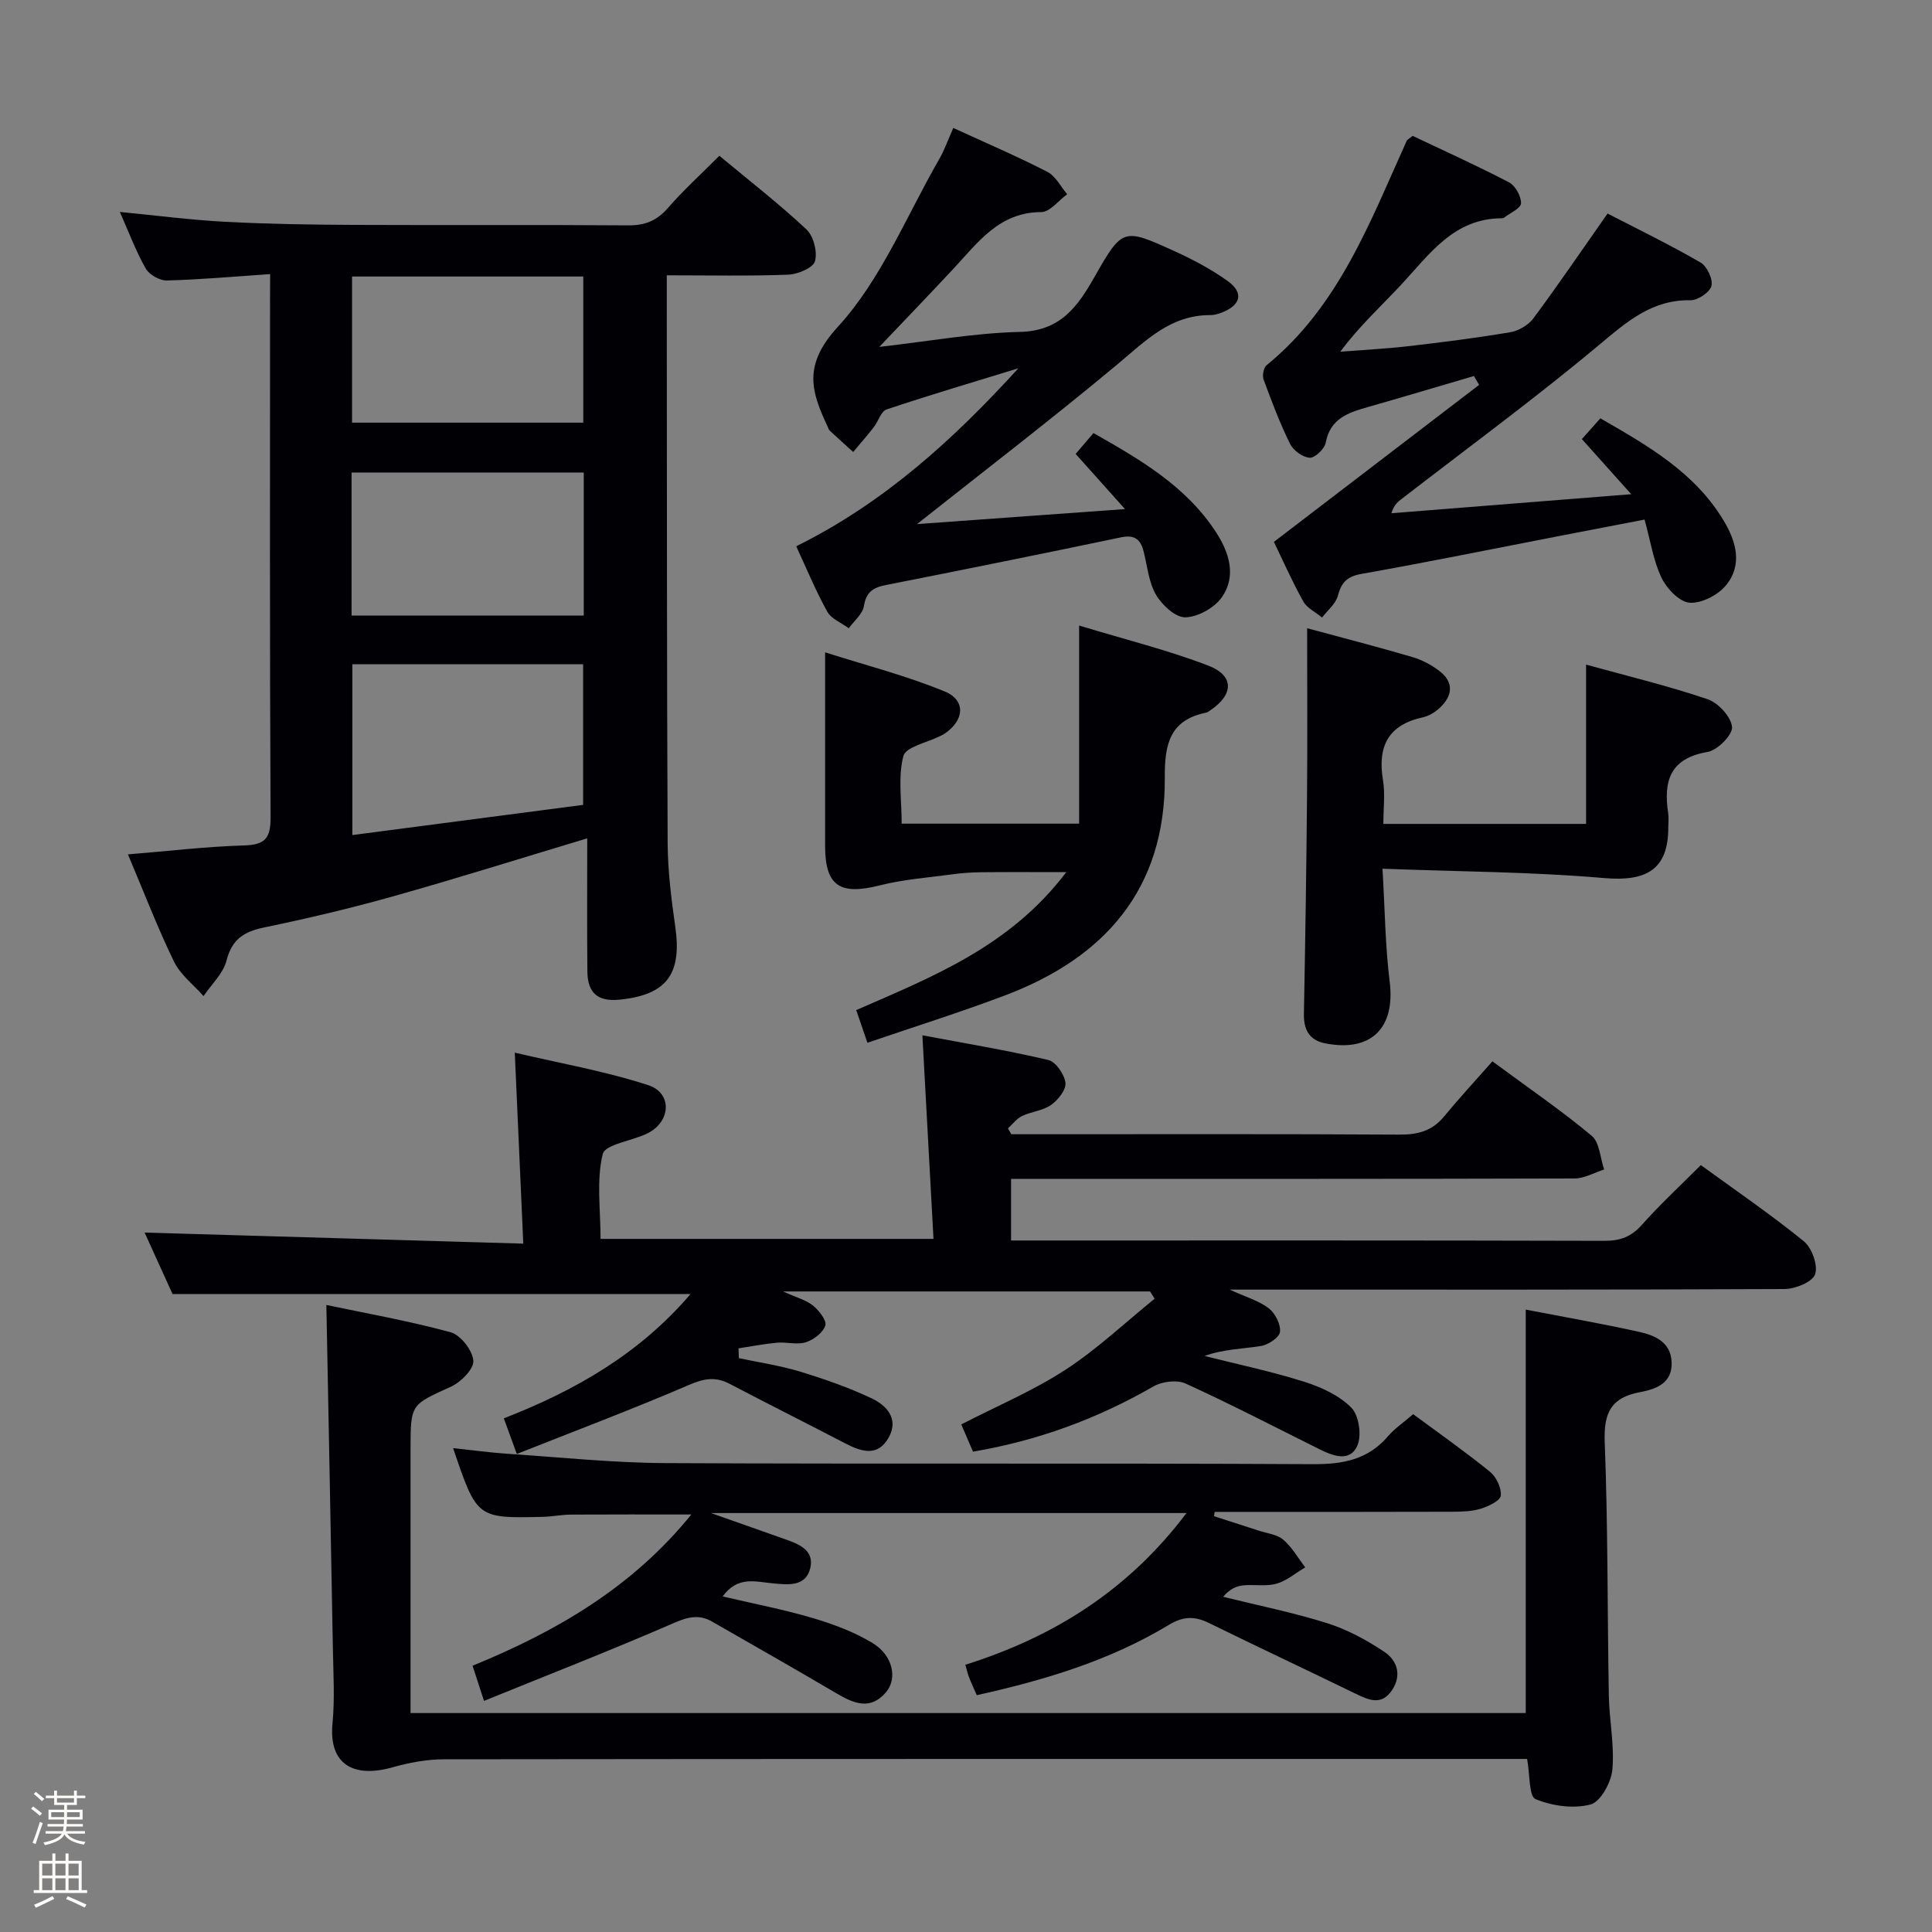 <svg enable-background="new 0 0 400 400" viewBox="0 0 400 400" xmlns="http://www.w3.org/2000/svg"><rect x="0" y="0" width="400" height="400" fill="#808080" stroke="none"/><path d="m6.44 374.46.42-.45c.65.47 1.27.95 1.85 1.44l-.45.49c-.65-.56-1.25-1.06-1.82-1.48m.93 7.33-.63-.26c.55-1.36 1.05-2.8 1.52-4.33.19.1.38.19.59.27-.46 1.29-.95 2.73-1.48 4.32m-.38-10.38.44-.42c.43.34 1.01.82 1.74 1.44l-.49.49c-.53-.51-1.09-1.01-1.69-1.51m2.5.35h1.72v-1.04h.59v1.04h3.52v-1.04h.59v1.04h1.75v.53h-1.75v1.42h-2.03v.97h3.22v2.03h-3.24c0 .35-.01.66-.03.93h3.32v.53h-3.37c-.03.27-.08.58-.15.94h3.96v.53h-3.71c.67.92 1.93 1.48 3.79 1.68-.13.24-.23.44-.29.59-2.13-.38-3.48-1.08-4.04-2.12-.43.97-1.77 1.72-4.03 2.23-.09-.19-.2-.37-.33-.55 2.1-.42 3.37-1.03 3.81-1.83h-3.36v-.53h3.58c.08-.29.13-.61.16-.94h-3.33v-.53h3.39c.02-.27.04-.58.04-.93h-3.23v-2.03h3.25v-.97h-2.07v-1.42h-1.73zm1.12 3.44v1h2.65c.01-.3.02-.44.01-.4v-.25-.35zm1.19-2h3.52v-.91h-3.52zm4.71 2h-2.63v.59c0 .15-.01.28-.01.4h2.64z" fill="#fcfbfa"/><path d="m13.56 383.74h.63v1.52h2.72v6.07h1.13v.6h-11.06v-.6h1.13v-6.07h2.73v-1.52h.63v1.52h2.1v-1.52zm-2.69 8.83.38.56c-1.24.63-2.53 1.25-3.85 1.85-.1-.21-.21-.42-.34-.63 1.36-.55 2.63-1.15 3.81-1.78m-2.13-4.27h2.1v-2.45h-2.1zm0 3.04h2.1v-2.46h-2.1zm2.72-3.04h2.1v-2.45h-2.1zm0 3.04h2.1v-2.46h-2.1zm6.07 3.6c-1.41-.71-2.7-1.3-3.86-1.78l.35-.56c1.45.62 2.75 1.19 3.88 1.72zm-1.25-9.09h-2.1v2.45h2.1zm-2.09 5.49h2.1v-2.46h-2.1z" fill="#fcfbfa"/><g fill="#010105"><path d="m193.27 256.5c-.77-14.06-1.51-27.74-2.3-42.15 8.97 1.69 17.59 3.11 26.07 5.11 1.55.36 3.33 2.97 3.55 4.72.17 1.43-1.53 3.56-2.96 4.58-1.69 1.2-4.08 1.37-6.01 2.29-1.13.54-1.96 1.69-2.93 2.56.23.41.46.81.69 1.22h5.39c24.99 0 49.98-.07 74.98.08 3.77.02 6.73-.74 9.19-3.71 3.17-3.84 6.56-7.5 10.05-11.46 7.61 5.62 14.33 10.21 20.55 15.41 1.65 1.38 1.76 4.6 2.58 6.98-2.05.65-4.09 1.86-6.14 1.86-36.82.11-73.64.08-110.46.08-1.96 0-3.93 0-6.19 0v12.76h5.43c39.15 0 78.31-.04 117.46.07 3.27.01 5.55-.87 7.74-3.34 3.74-4.2 7.89-8.04 12.18-12.34 7.26 5.29 14.52 10.24 21.32 15.77 1.67 1.36 2.97 4.97 2.34 6.83-.54 1.6-4.09 3.04-6.32 3.06-36.17.17-72.33.12-108.48.12-1.75 0-3.5 0-6.4 0 3.48 1.6 6.11 2.33 8.1 3.88 1.32 1.03 2.48 3.31 2.31 4.88-.12 1.14-2.43 2.67-3.94 2.91-3.82.63-7.74.63-11.68 2.07 6.87 1.73 13.83 3.19 20.58 5.32 3.53 1.11 7.27 2.82 9.8 5.37 1.58 1.59 2.19 5.73 1.26 7.86-1.52 3.48-5 2.17-7.82.77-9.22-4.58-18.37-9.34-27.74-13.61-1.8-.82-4.88-.44-6.67.6-11.63 6.7-23.96 11.23-37.35 13.5-.88-2.05-1.66-3.85-2.43-5.64 7.31-3.77 14.82-6.93 21.55-11.3 6.57-4.27 12.35-9.76 18.48-14.72-.31-.5-.63-1.01-.94-1.51-24.92 0-49.84 0-75.99 0 2.8 1.27 4.78 1.77 6.22 2.94 1.24 1.01 2.87 3.09 2.53 4.12-.47 1.47-2.41 2.94-4.03 3.46-1.81.58-3.97-.09-5.95.09-2.68.24-5.33.77-7.99 1.17.02.68.05 1.35.07 2.03 4.22.9 8.53 1.53 12.65 2.78 5.05 1.54 10.09 3.29 14.86 5.55 3.06 1.45 5.65 4.2 3.55 8.04-2.26 4.13-5.68 3.02-9.06 1.26-7.95-4.13-15.96-8.15-23.9-12.31-2.9-1.52-5.27-1.13-8.34.19-11.66 5.02-23.55 9.5-35.73 14.33-1.19-3.27-1.9-5.23-2.69-7.38 14.98-5.81 28.22-13.5 38.66-25.74-35.7 0-71.11 0-107.25 0-1.75-3.85-3.91-8.6-5.78-12.72 25.87.76 51.56 1.5 78.4 2.29-.6-13.44-1.15-25.78-1.76-39.54 9.24 2.17 18.63 3.81 27.61 6.72 5 1.62 4.74 7.46 0 9.92-3.17 1.64-8.89 2.28-9.4 4.36-1.34 5.45-.45 11.46-.45 17.56z"/><path d="m55.93 56.75c-7.53.51-14.44 1.14-21.37 1.32-1.48.04-3.65-1.18-4.38-2.46-2.03-3.56-3.47-7.46-5.37-11.73 7.66.74 14.71 1.67 21.8 2.04 8.8.46 17.62.6 26.43.64 18.99.09 37.98-.05 56.97.1 3.45.03 5.93-.91 8.22-3.54 3.25-3.73 6.93-7.08 10.71-10.87 6.17 5.14 12.34 9.93 18.02 15.24 1.48 1.39 2.32 4.67 1.77 6.6-.4 1.38-3.57 2.7-5.55 2.78-8.13.31-16.28.13-25.13.13v5.58c.04 37.31 0 74.63.18 111.94.03 5.79.76 11.61 1.58 17.36 1.4 9.79-1.77 14.11-11.55 15.09-4.44.44-6.6-1.33-6.65-5.81-.09-9.12-.03-18.24-.03-27.59-14.05 4.22-27.12 8.34-40.31 12.04-8.78 2.47-17.69 4.56-26.62 6.42-4.14.86-6.63 2.43-7.75 6.84-.68 2.68-3.12 4.92-4.76 7.36-2.08-2.36-4.79-4.41-6.11-7.13-3.4-6.98-6.18-14.26-9.54-22.21 8.36-.68 16.18-1.62 24.02-1.85 4.34-.13 5.53-1.44 5.51-5.82-.19-35.65-.11-71.3-.11-106.95.02-1.48.02-2.97.02-5.52zm64.8 109.89c0-10.14 0-19.54 0-29.11-16.11 0-31.95 0-47.78 0v35.36c16.35-2.14 32.04-4.2 47.78-6.25zm-47.84-109.39v30.26h47.87c0-10.21 0-20.11 0-30.26-15.97 0-31.72 0-47.87 0zm47.97 40.58c-16.35 0-32.2 0-48.07 0v29.61h48.07c0-10.01 0-19.63 0-29.61z"/><path d="m316.17 364.17c-2.23 0-4.22 0-6.2 0-72.67 0-145.33-.02-218 .07-3.57 0-7.23.69-10.68 1.66-8.18 2.31-13.25-.67-12.45-9.07.49-5.12.17-10.33.08-15.49-.42-23.42-.88-46.84-1.35-71.16 8.09 1.71 17.02 3.28 25.73 5.65 2.06.56 4.53 3.74 4.7 5.88.13 1.72-2.58 4.46-4.65 5.4-8.26 3.75-8.35 3.55-8.35 12.81v54.75h230.89c0-27.63 0-55.29 0-83.53 7.55 1.46 15.52 2.85 23.4 4.59 3.27.72 6.59 2.07 6.8 6.23.23 4.41-3.25 5.66-6.5 6.26-6.06 1.11-7.58 4.31-7.35 10.34.68 17.46.54 34.96.85 52.44.09 5.15 1.19 10.34.73 15.4-.24 2.63-2.45 6.66-4.52 7.2-3.54.93-7.95.31-11.4-1.12-1.36-.56-1.12-5-1.73-8.31z"/><path d="m202.23 350.97c-.58-1.33-1.13-2.5-1.6-3.71-.29-.73-.45-1.51-.77-2.59 18.39-5.78 33.8-15.49 45.79-31.41-32.8 0-64.85 0-98.45 0 5.98 2.11 10.58 3.74 15.18 5.36 2.92 1.02 6.24 2.26 5.39 5.99-.92 3.99-4.67 3.49-7.83 3.2-3.49-.32-7.18-1.59-10.32 2.71 6.63 1.56 12.76 2.73 18.72 4.5 4.24 1.26 8.51 2.86 12.28 5.13 4.24 2.55 5.25 7.35 2.81 10.22-3.22 3.78-6.65 2.33-10.19.25-8.55-5.04-17.19-9.94-25.8-14.88-2.65-1.52-4.93-1.01-7.82.24-12.87 5.6-25.95 10.7-39.41 16.17-1.05-3.24-1.65-5.07-2.37-7.28 17.39-7.11 33.12-16.26 45.29-31.31-8.7 0-16.77-.03-24.84.02-1.99.01-3.97.42-5.95.47-13.61.31-13.61.29-18.53-14.23 3.98.42 7.62.92 11.28 1.17 10.94.73 21.88 1.88 32.83 1.93 44.64.22 89.29-.02 133.93.22 6.21.03 11.35-.93 15.5-5.76 1.39-1.62 3.22-2.85 5.23-4.59 5.34 3.95 10.76 7.75 15.89 11.91 1.32 1.07 2.42 3.37 2.25 4.96-.11 1.06-2.55 2.21-4.13 2.7-1.86.57-3.93.62-5.9.63-14.83.05-29.65.03-44.48.03-1.58 0-3.15 0-4.73 0-.04.3-.09.6-.13.89 3.09 1 6.17 1.98 9.25 2.99 1.73.57 3.79.77 5.08 1.87 1.82 1.55 3.06 3.79 4.55 5.73-1.97 1.17-3.82 2.78-5.95 3.39-2.17.62-4.64.1-6.95.35-1.44.16-2.82.82-4.08 2.36 7.18 1.78 14.47 3.24 21.52 5.46 4.18 1.32 8.2 3.5 11.86 5.95 2.62 1.75 3.65 4.8 1.58 7.91-2.12 3.19-4.69 2.13-7.43.8-10.16-4.95-20.39-9.74-30.53-14.72-2.94-1.44-5.33-1.36-8.26.42-12.22 7.38-25.68 11.43-39.76 14.55z"/><path d="m337.73 102.32c-4.07-4.54-7.03-7.85-10.22-11.41 1.27-1.43 2.45-2.75 3.83-4.3 9.88 5.69 19.55 11.21 25.53 21.18 2.6 4.33 3.98 9.22.41 13.47-1.67 1.99-5.06 3.72-7.49 3.52-2.11-.18-4.71-2.91-5.78-5.14-1.69-3.51-2.27-7.55-3.52-12.07-6.17 1.19-12.12 2.33-18.06 3.48-13.51 2.62-27 5.37-40.56 7.77-3 .53-4.15 1.78-4.89 4.55-.45 1.67-2.13 3-3.26 4.48-1.33-1.1-3.13-1.95-3.91-3.36-2.4-4.34-4.41-8.89-6.06-12.3 14.44-11.05 28.47-21.78 42.49-32.51-.36-.61-.72-1.22-1.08-1.83-7.33 2.15-14.66 4.35-22.01 6.44-4.03 1.15-7.74 2.36-8.67 7.36-.24 1.28-2.23 3.18-3.32 3.12-1.44-.08-3.4-1.51-4.07-2.88-2.12-4.3-3.82-8.81-5.48-13.32-.3-.82 0-2.45.63-2.96 14.98-12.21 21.43-29.72 29.03-46.51.06-.14.25-.21 1.2-.97 6.38 3.03 13.28 6.14 19.97 9.63 1.3.68 2.51 2.88 2.47 4.33-.03 1.03-2.25 2-3.51 2.98-.12.09-.32.12-.48.12-9.9.03-14.91 7.38-20.74 13.67-4.16 4.48-8.72 8.6-12.68 13.95 4.65-.36 9.31-.59 13.94-1.12 7.09-.82 14.17-1.71 21.21-2.9 1.74-.29 3.78-1.47 4.82-2.88 5.05-6.79 9.81-13.8 15.36-21.7 6.21 3.21 12.85 6.44 19.24 10.13 1.34.77 2.6 3.44 2.27 4.84-.31 1.31-2.81 3-4.32 2.98-8.01-.14-13.19 4.44-18.93 9.24-13.25 11.08-27.2 21.31-40.87 31.88-.77.59-1.57 1.14-2.15 2.98 16.05-1.26 32.1-2.54 49.66-3.94z"/><path d="m197.37 26.49c6.89 3.17 13.3 5.91 19.48 9.09 1.71.88 2.75 3.05 4.1 4.63-1.79 1.3-3.58 3.7-5.38 3.7-8.69.03-13.04 6.22-18.07 11.62-4.85 5.21-9.79 10.33-15.45 16.29 10.28-1.16 19.67-2.88 29.1-3.1 8.45-.2 11.96-5.23 15.54-11.53 5.67-10 5.96-9.96 16.21-5.31 3.91 1.77 7.79 3.8 11.26 6.29 3.4 2.44 2.76 4.99-1.17 6.53-.76.3-1.61.55-2.42.54-8.23-.04-13.38 5.31-19.16 10.14-13.52 11.28-27.51 22-41.55 33.13 13.69-.99 27.69-2 43.06-3.11-3.98-4.44-6.94-7.76-10.22-11.42 1.1-1.28 2.24-2.62 3.69-4.32 9.67 5.48 19.13 10.97 25.33 20.46 2.73 4.18 4.36 9.09 1.25 13.53-1.53 2.19-4.94 4.1-7.55 4.16-2.05.05-4.84-2.54-6.08-4.67-1.53-2.62-1.8-5.98-2.58-9.03-.64-2.48-1.89-3.44-4.67-2.86-16.23 3.4-32.49 6.68-48.75 9.89-2.6.51-4.02 1.47-4.48 4.35-.27 1.65-2.04 3.06-3.13 4.58-1.52-1.12-3.61-1.92-4.45-3.43-2.39-4.3-4.27-8.88-6.43-13.54 18.18-8.99 32.59-22.14 45.99-36.85-9.11 2.8-18.25 5.5-27.28 8.52-1.16.39-1.71 2.46-2.65 3.67-1.37 1.75-2.84 3.43-4.27 5.14-1.62-1.47-3.25-2.93-4.84-4.41-.23-.21-.32-.58-.46-.88-3.44-7.28-5.11-12.74 2.12-20.62 8.98-9.79 14.23-23 21.03-34.78 1.05-1.84 1.76-3.88 2.88-6.4z"/><path d="m179.59 215.89c-.95-2.78-1.58-4.6-2.32-6.76 15.82-6.91 31.85-13.18 43.49-28.56-6.61 0-12.13-.04-17.64.02-1.99.02-3.98.16-5.95.43-5.03.68-10.14 1.05-15.03 2.29-8.27 2.09-11.3.12-11.31-8.17 0-12.94 0-25.87 0-40.08 8.08 2.58 16.66 4.77 24.76 8.1 4.49 1.85 4.06 6.06-.14 8.82-.28.18-.59.3-.89.45-2.63 1.33-7.02 2.2-7.52 4.09-1.14 4.31-.36 9.12-.36 14.01h36.74c0-13.21 0-26.37 0-41.02 9.68 2.94 18.43 5.1 26.77 8.31 5.38 2.07 5.23 5.99.42 9.22-.28.19-.55.44-.86.5-7.54 1.51-8.64 6.5-8.59 13.42.16 23.1-12.43 37.37-33.25 45.19-9.14 3.45-18.46 6.37-28.32 9.74z"/><path d="m270.63 130.07c7.04 1.9 14.41 3.8 21.71 5.94 2.03.59 4.05 1.65 5.72 2.95 3.06 2.38 2.64 5.16 0 7.62-.95.88-2.22 1.66-3.46 1.93-7.22 1.57-9.42 6.04-8.27 13.01.47 2.87.08 5.88.08 9.06h41.97c0-10.74 0-21.44 0-32.98 8.47 2.34 16.94 4.38 25.15 7.16 2.21.75 4.86 3.62 5.07 5.74.16 1.62-3.01 4.83-5.05 5.18-7.81 1.31-9.18 6.05-8.17 12.69.15.98.02 2 .02 3-.01 8.59-4.45 11.18-13.19 10.43-14.99-1.3-30.09-1.34-45.98-1.94.51 8.6.57 16.05 1.49 23.39 1.19 9.55-3.8 14.63-13.33 12.77-3.34-.65-4.5-2.87-4.43-6.16.28-14.81.51-29.62.64-44.44.11-11.62.03-23.24.03-35.35z"/></g></svg>